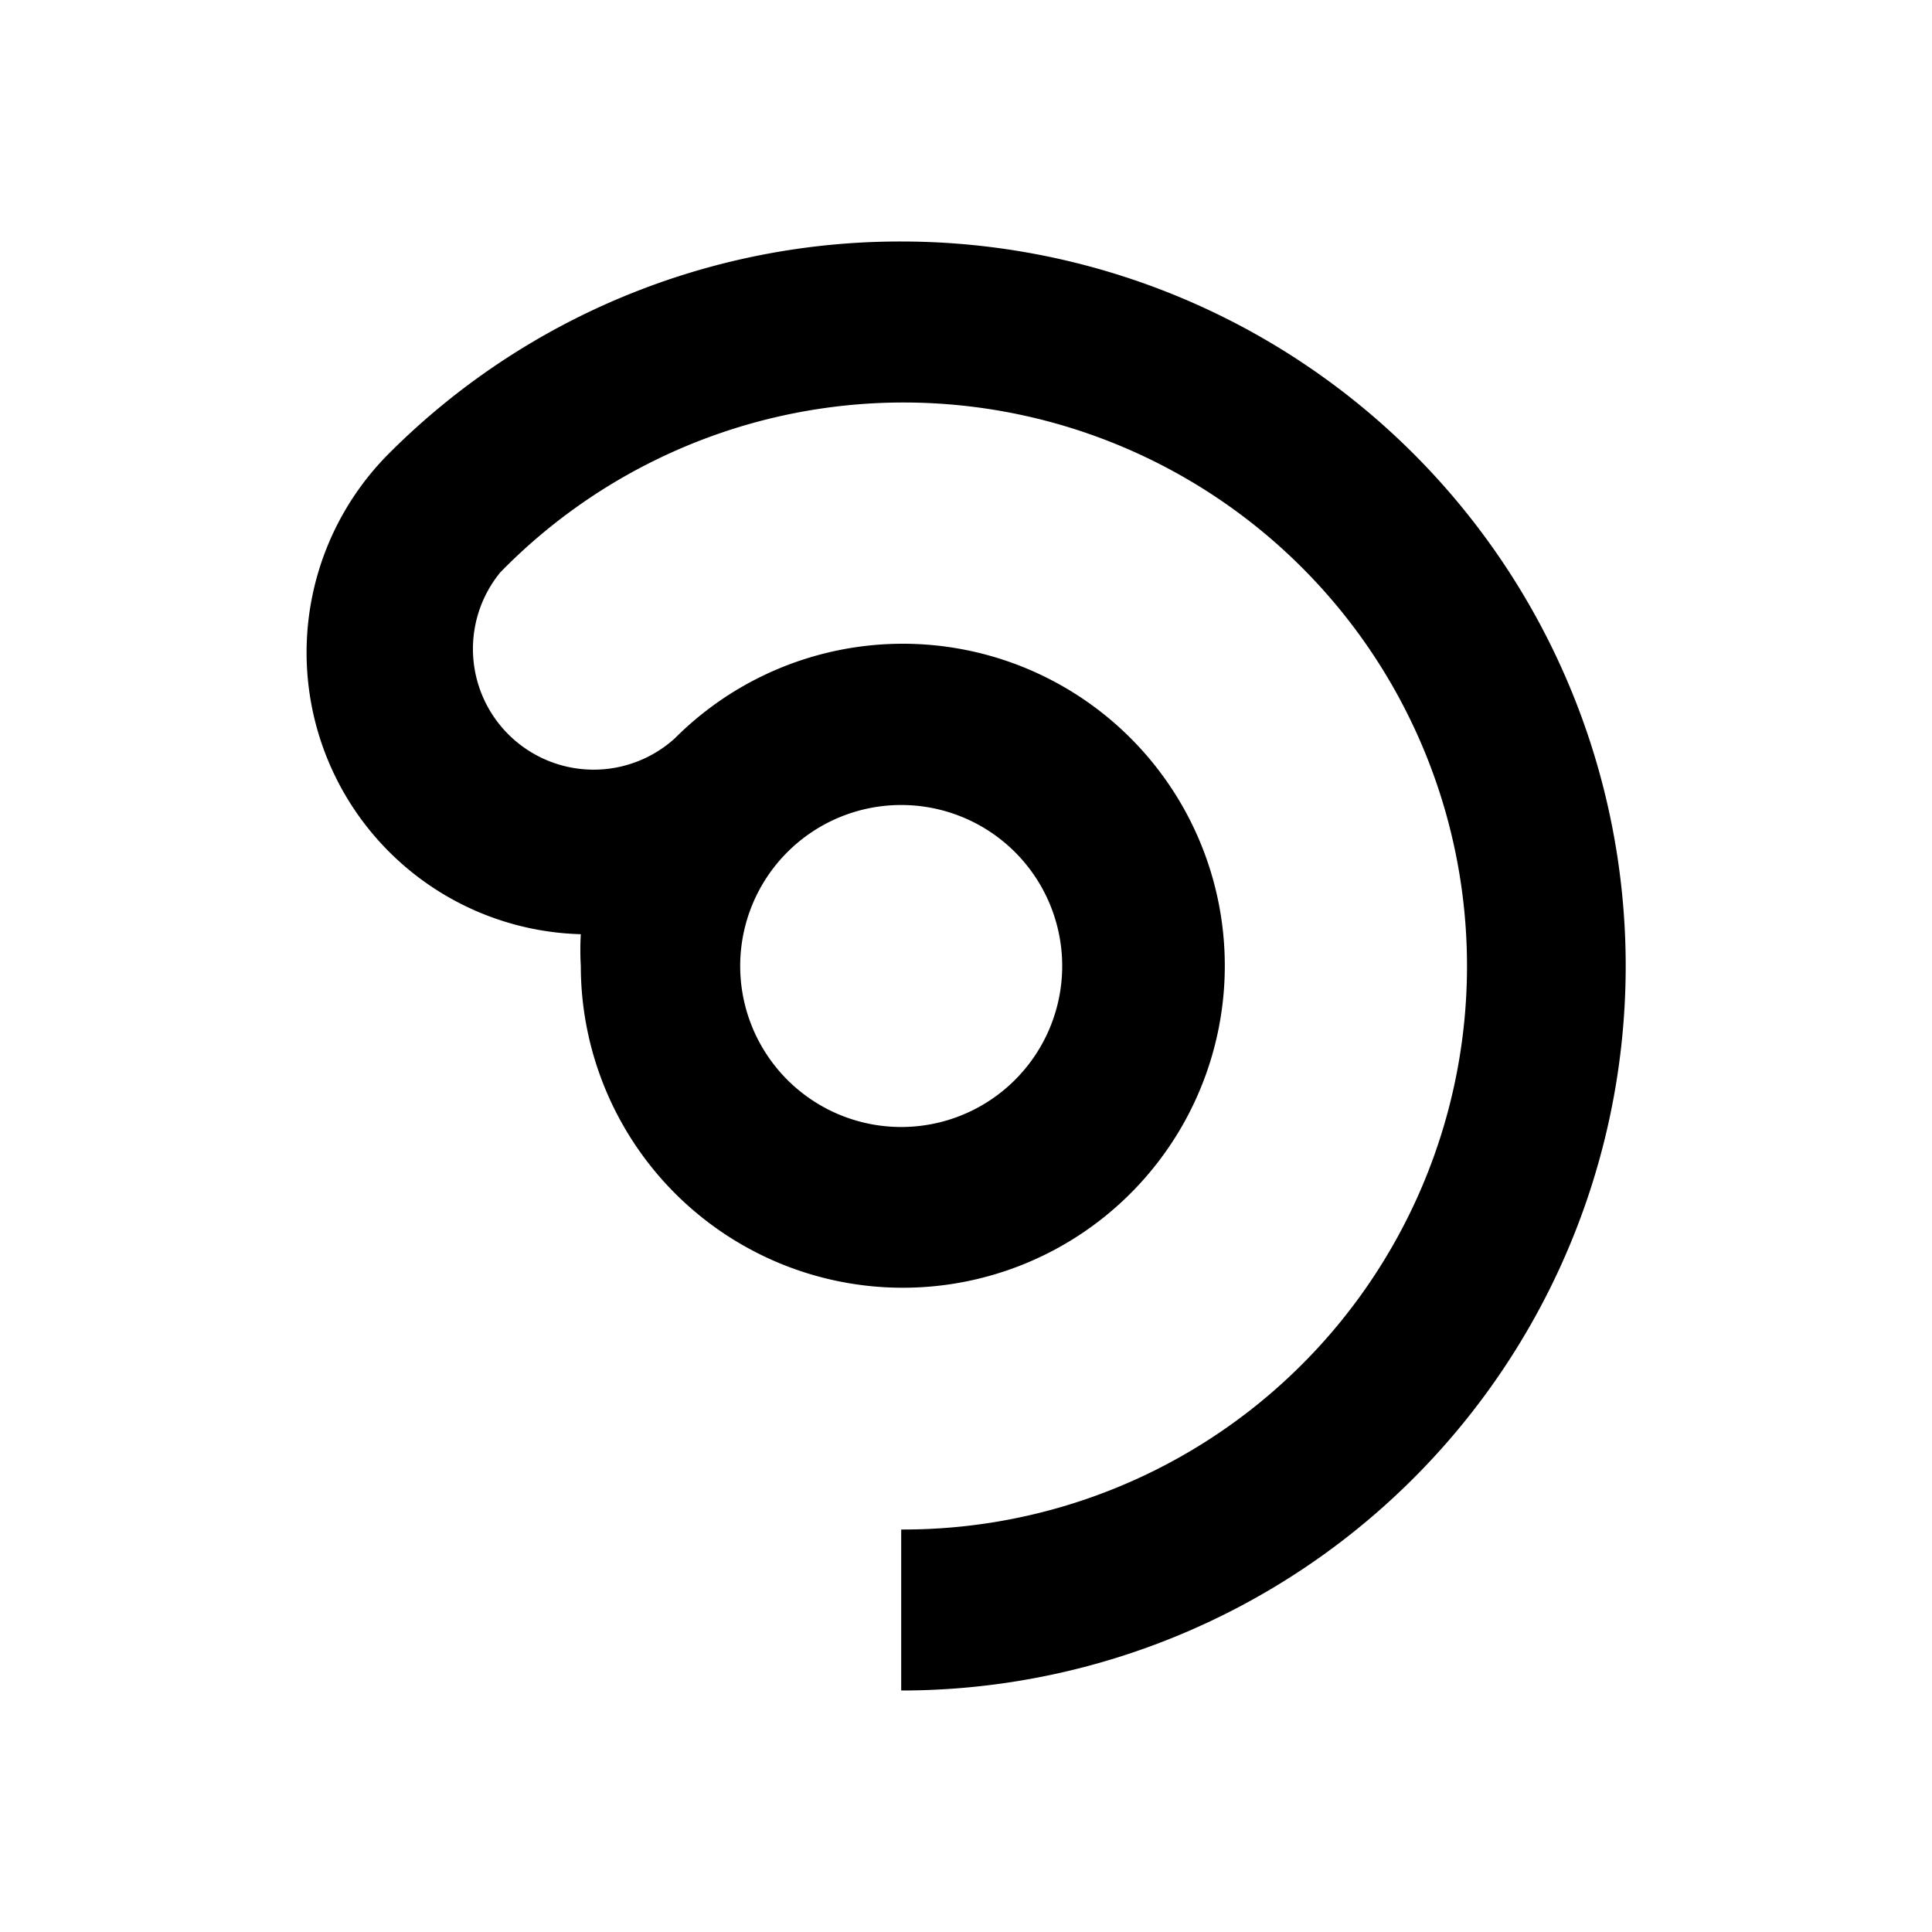 <svg xmlns="http://www.w3.org/2000/svg" viewBox="0 0 48 48"><rect width="48" height="48" style="fill:none"/><path d="M22.39,6A17.94,17.94,0,0,0,9.66,11.27a7,7,0,0,0,4.77,11.94,6.85,6.85,0,0,0,0,.79,8,8,0,1,0,2.34-5.66,3,3,0,0,1-4.34-4.12A14,14,0,1,1,22.39,38v4a18,18,0,0,0,0-36Zm0,14a4,4,0,1,1-4,4A4,4,0,0,1,22.39,20Z"/></svg>